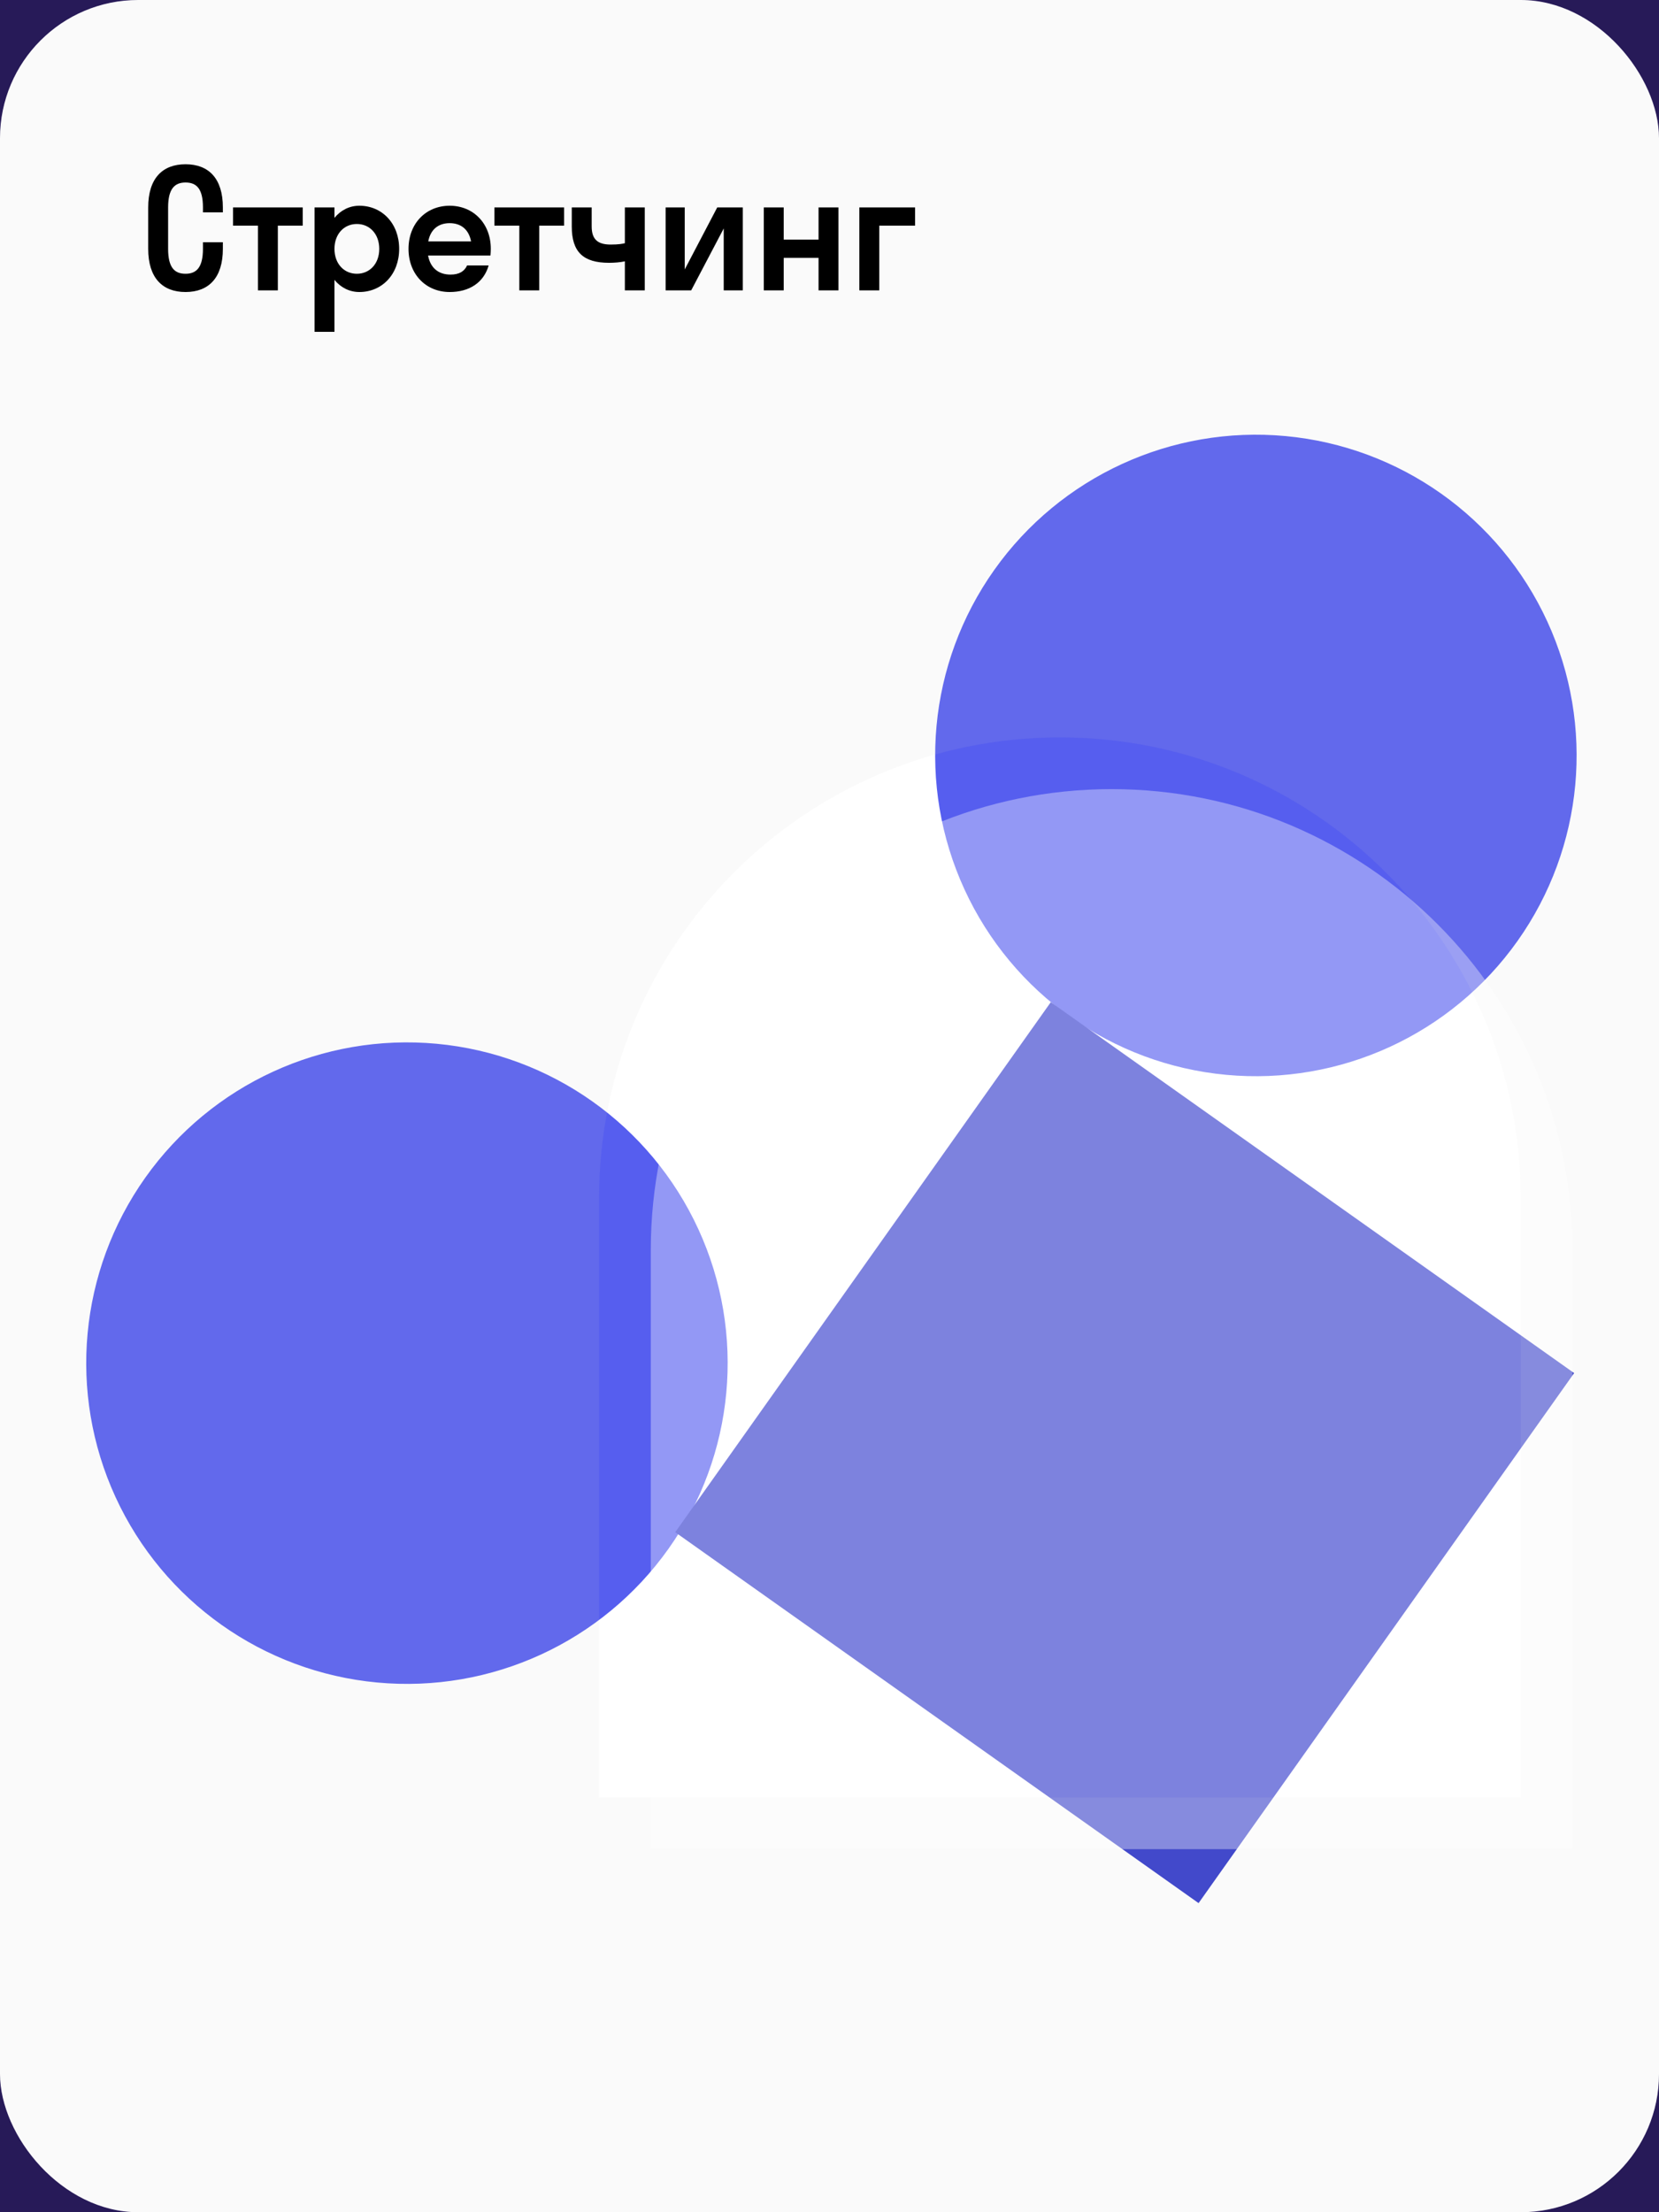 <svg width="360" height="480" viewBox="0 0 360 480" fill="none" xmlns="http://www.w3.org/2000/svg">
<rect width="360" height="480" fill="#F5F5F5"/>
<rect width="1440" height="1448" transform="translate(-537 -302)" fill="#271A58"/>
<g filter="url(#filter0_dd_0_1)">
<g clip-path="url(#clip0_0_1)">
<rect width="360" height="480" rx="29.998" fill="white"/>
<circle cx="272.526" cy="163.916" r="69.596" transform="rotate(35.322 272.526 163.916)" fill="#565EEF"/>
<circle cx="88.307" cy="295.769" r="69.596" transform="rotate(35.322 88.307 295.769)" fill="#565EEF"/>
<rect x="228.016" y="217.45" width="139.191" height="140.953" transform="rotate(35.322 228.016 217.45)" fill="#333BCB"/>
<g filter="url(#filter1_b_0_1)">
<path fill-rule="evenodd" clip-rule="evenodd" d="M30 0C13.431 0 0 13.431 0 30V450C0 466.569 13.431 480 30 480H330C346.569 480 360 466.569 360 450V30C360 13.431 346.569 0 330 0H30ZM230 160C174.772 160 130 204.772 130 260V390H330V260C330 204.772 285.228 160 230 160Z" fill="#CDCDCD" fill-opacity="0.1"/>
</g>
<path d="M44.04 52.56V54C44.04 58.068 42.6 59.4 40.26 59.4C37.884 59.4 36.48 58.068 36.48 54V45C36.48 40.932 37.92 39.6 40.26 39.6C42.636 39.6 44.04 40.932 44.04 45V46.08H48.36V45C48.36 38.736 45.3 35.64 40.26 35.64C35.22 35.64 32.16 38.736 32.16 45V54C32.16 60.264 35.22 63.36 40.26 63.36C45.3 63.36 48.36 60.264 48.36 54V52.56H44.04ZM60.291 63V48.96H65.691V45H50.571V48.96H55.971V63H60.291ZM72.578 72V60.732C73.946 62.388 75.818 63.36 77.978 63.36C82.91 63.36 86.618 59.508 86.618 54C86.618 48.492 82.91 44.64 77.978 44.64C75.818 44.64 73.946 45.612 72.578 47.268V45H68.258V72H72.578ZM77.438 59.4C74.666 59.4 72.578 57.24 72.578 54C72.578 50.76 74.666 48.6 77.438 48.6C80.21 48.6 82.298 50.76 82.298 54C82.298 57.24 80.21 59.4 77.438 59.4ZM106.431 55.44C106.467 54.972 106.503 54.504 106.503 54C106.503 48.492 102.723 44.64 97.575 44.64C92.427 44.64 88.647 48.492 88.647 54C88.647 59.508 92.427 63.36 97.575 63.36C101.823 63.36 104.955 61.344 106.035 57.6H101.355C100.779 58.86 99.663 59.58 97.755 59.58C95.091 59.58 93.363 58.068 92.895 55.44H106.431ZM97.575 48.42C100.095 48.42 101.751 49.86 102.219 52.38H92.931C93.399 49.86 95.055 48.42 97.575 48.42ZM117.01 63V48.96H122.41V45H107.29V48.96H112.69V63H117.01ZM135.593 52.776C135.089 52.884 134.333 53.064 132.533 53.064C129.833 53.064 128.393 52.056 128.393 49.14V45H124.073V49.14C124.073 54.684 126.557 57.024 132.173 57.024C133.325 57.024 134.657 56.916 135.593 56.7V63H139.913V45H135.593V52.776ZM161.186 63V45H155.642L148.586 58.464V45H144.446V63H149.99L157.046 49.572V63H161.186ZM170.063 63V55.944H177.623V63H181.943V45H177.623V51.984H170.063V45H165.743V63H170.063ZM190.797 63V48.96H198.573V45H186.477V63H190.797Z" fill="black"/>
<g style="mix-blend-mode:multiply" opacity="0.36" filter="url(#filter2_i_0_1)">
<path d="M130 260C130 204.772 174.772 160 230 160C285.228 160 330 204.772 330 260V390H130V260Z" fill="white"/>
</g>
</g>
</g>
<defs>
<filter id="filter0_dd_0_1" x="-25.999" y="-26" width="411.999" height="531.999" filterUnits="userSpaceOnUse" color-interpolation-filters="sRGB">
<feFlood flood-opacity="0" result="BackgroundImageFix"/>
<feColorMatrix in="SourceAlpha" type="matrix" values="0 0 0 0 0 0 0 0 0 0 0 0 0 0 0 0 0 0 127 0" result="hardAlpha"/>
<feOffset dx="-10" dy="10"/>
<feGaussianBlur stdDeviation="7.999"/>
<feColorMatrix type="matrix" values="0 0 0 0 0 0 0 0 0 0 0 0 0 0 0 0 0 0 0.1 0"/>
<feBlend mode="normal" in2="BackgroundImageFix" result="effect1_dropShadow_0_1"/>
<feColorMatrix in="SourceAlpha" type="matrix" values="0 0 0 0 0 0 0 0 0 0 0 0 0 0 0 0 0 0 127 0" result="hardAlpha"/>
<feOffset dx="10" dy="-10"/>
<feGaussianBlur stdDeviation="8"/>
<feColorMatrix type="matrix" values="0 0 0 0 0 0 0 0 0 0 0 0 0 0 0 0 0 0 0.1 0"/>
<feBlend mode="normal" in2="effect1_dropShadow_0_1" result="effect2_dropShadow_0_1"/>
<feBlend mode="normal" in="SourceGraphic" in2="effect2_dropShadow_0_1" result="shape"/>
</filter>
<filter id="filter1_b_0_1" x="-29.037" y="-29.037" width="418.075" height="538.075" filterUnits="userSpaceOnUse" color-interpolation-filters="sRGB">
<feFlood flood-opacity="0" result="BackgroundImageFix"/>
<feGaussianBlur in="BackgroundImageFix" stdDeviation="14.519"/>
<feComposite in2="SourceAlpha" operator="in" result="effect1_backgroundBlur_0_1"/>
<feBlend mode="normal" in="SourceGraphic" in2="effect1_backgroundBlur_0_1" result="shape"/>
</filter>
<filter id="filter2_i_0_1" x="130" y="160" width="211.222" height="241.222" filterUnits="userSpaceOnUse" color-interpolation-filters="sRGB">
<feFlood flood-opacity="0" result="BackgroundImageFix"/>
<feBlend mode="normal" in="SourceGraphic" in2="BackgroundImageFix" result="shape"/>
<feColorMatrix in="SourceAlpha" type="matrix" values="0 0 0 0 0 0 0 0 0 0 0 0 0 0 0 0 0 0 127 0" result="hardAlpha"/>
<feOffset dx="11.222" dy="11.222"/>
<feGaussianBlur stdDeviation="6.078"/>
<feComposite in2="hardAlpha" operator="arithmetic" k2="-1" k3="1"/>
<feColorMatrix type="matrix" values="0 0 0 0 0.337 0 0 0 0 0.369 0 0 0 0 0.937 0 0 0 0.5 0"/>
<feBlend mode="normal" in2="shape" result="effect1_innerShadow_0_1"/>
</filter>
<clipPath id="clip0_0_1">
<rect width="360" height="480" rx="29.998" fill="white"/>
</clipPath>
</defs>
</svg>
